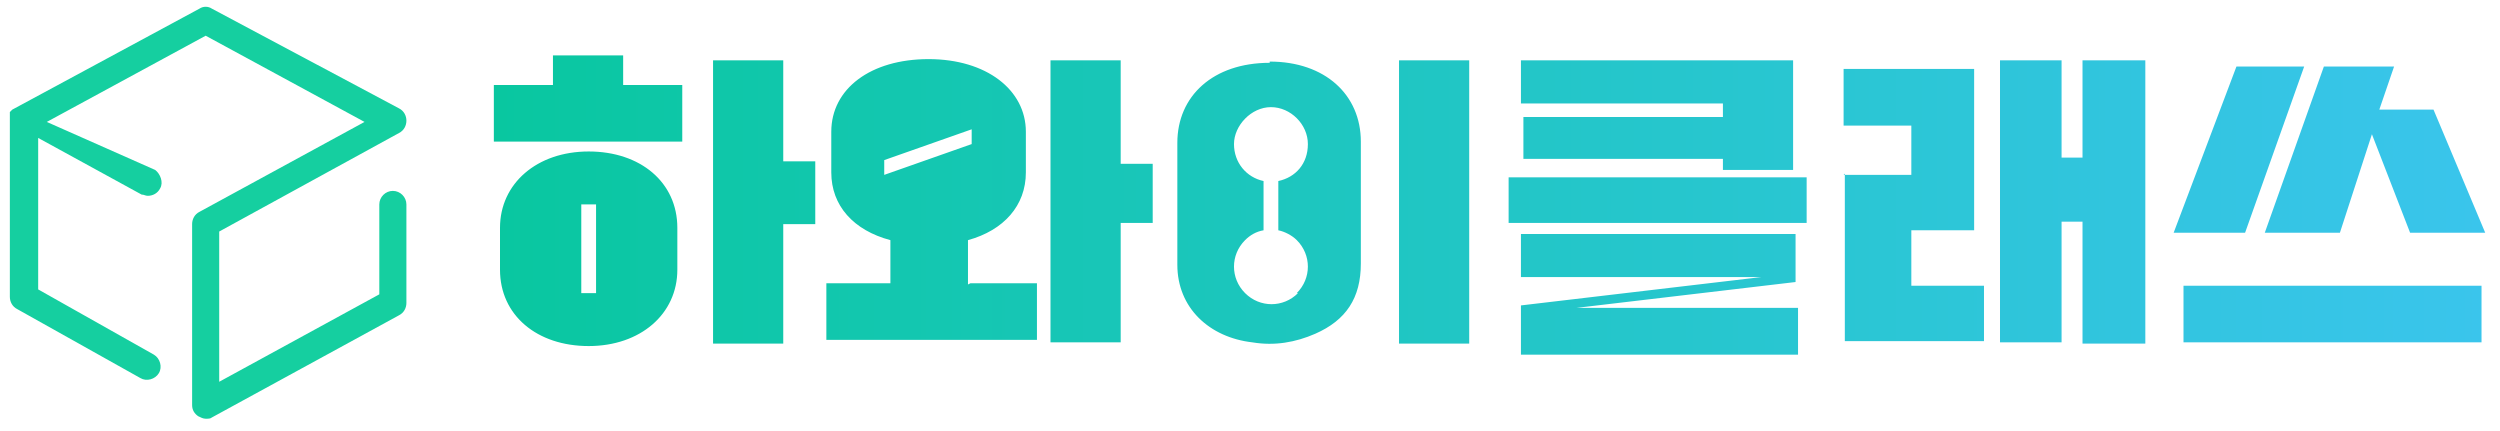 <?xml version="1.0" encoding="UTF-8"?>
<svg xmlns="http://www.w3.org/2000/svg" version="1.1" xmlns:xlink="http://www.w3.org/1999/xlink" viewBox="0 0 203 35">
  <defs>
    <style>
      .cls-1 {
        fill: #15cfa0;
      }

      .cls-2 {
        fill: url(#linear-gradient);
      }
    </style>
    <linearGradient id="linear-gradient" x1="40.1" y1="16.6" x2="201.8" y2="16.6" gradientUnits="userSpaceOnUse">
      <stop offset="0" stop-color="#09c7a0"/>
      <stop offset="1" stop-color="#3ac5ec"/>
    </linearGradient>
  </defs>
  <!-- Generator: Adobe Illustrator 28.7.1, SVG Export Plug-In . SVG Version: 1.2.0 Build 142)  -->
  <g>
    <g id="Layer_1">
      <g>
        <path class="cls-2" d="M55.4,11.5h-15.3v-4.6h4.8v-2.4h5.7v2.4h4.8v4.6ZM47.8,12.3c-4.2,0-7.2,2.6-7.2,6.2v3.4c0,3.7,3,6.2,7.2,6.2s7.2-2.6,7.2-6.2v-3.4c0-3.7-3-6.2-7.2-6.2ZM48.4,23.8h-1.2v-7.2h1.2v7.2ZM63.6,27.9v-9.7h2.6v-5.1h-2.6V4.9h-5.7v23h5.7ZM78.6,23.1v-3.6c2.9-.8,4.7-2.8,4.7-5.5v-3.3c0-3.4-3.2-5.9-7.9-5.9s-7.9,2.4-7.9,5.9v3.3c0,2.7,1.8,4.7,4.8,5.5v3.5h-5.2v4.6h17.1v-4.6h-5.4ZM71.8,14.2v-1.2l7.1-2.5v1.2l-7.1,2.5ZM85.3,4.9h5.7v8.4h2.6v4.8h-2.6v9.7h-5.7V4.9ZM119.3,27.9h-5.7V4.9h5.7v23ZM122.5,14.4h24.2v3.7h-24.2v-3.7ZM146,25.1v3.7h-22.5v-4l19.5-2.3h-19.5v-3.5h22.3v3.9l-17.8,2.1h18ZM123.5,4.9h22.1v8.9h-5.7v-.9h-16.2v-3.4h16.2v-1.1h-16.4v-3.5ZM149.7,14.2h5.5v-4h-5.5v-4.6h10.6v13.1h-5.1v4.5h5.9v4.5h-11.3v-13.6ZM167.4,17.9v9.9h-5V4.9h5v7.9h1.7v-7.9h5.1v23h-5.1v-9.9h-1.7ZM181.7,5.4h5.4l-4.8,13.5h-5.8l5.1-13.5ZM177.3,23.2h24.2v4.6h-24.2v-4.6ZM194.4,5.4l-1.2,3.5h4.4l4.2,10h-6.1l-3.1-8-2.6,8h-6.1l4.8-13.5h5.7ZM103.1,5.1c-4.6,0-7.5,2.7-7.5,6.5v9.9c0,3.5,2.6,5.9,6.1,6.3,1.8.3,3.5,0,5.1-.7,2.5-1.1,3.7-2.9,3.7-5.7v-9.9c0-3.8-2.9-6.5-7.4-6.5ZM105.4,23.8c-1.2,1.2-3.1,1.2-4.3,0s-1.2-3.1,0-4.3c.4-.4.9-.7,1.5-.8v-4c-1.4-.3-2.4-1.5-2.4-3s1.4-3,3-3,3,1.4,3,3-1,2.7-2.4,3v4c.5.1,1.1.4,1.5.8,1.2,1.2,1.2,3.1,0,4.3Z"/>
        <path class="cls-1" d="M31.9,15.5c-.6,0-1.1.5-1.1,1.1v7.3l-13,7.1v-12.2l14.6-8c.4-.2.6-.6.6-1,0-.4-.2-.8-.6-1L17.2.7c-.3-.2-.7-.2-1,0L1,8.9s0,0,0,0c0,0,0,0,0,0,0,0,0,0,0,0,0,0-.1.1-.2.2,0,0,0,0,0,0,0,0,0,0,0,0,0,0,0,0,0,0,0,0,0,0,0,0,0,0,0,0,0,0,0,0,0,0,0,0,0,0,0,0,0,.1,0,0,0,0,0,0,0,0,0,0,0,.1,0,0,0,0,0,0,0,0,0,0,0,.1,0,0,0,0,0,0v14.7c0,.4.2.8.6,1l10,5.6c.5.3,1.2.1,1.5-.4.3-.5.1-1.2-.4-1.5l-9.4-5.3v-12.3l8.4,4.6c.2,0,.3.1.5.1.4,0,.8-.2,1-.6.3-.5,0-1.2-.4-1.5L3.8,9.9l12.9-7,12.9,7-13.4,7.3c-.4.2-.6.6-.6,1v14.7c0,.4.2.7.5.9.2.1.4.2.6.2s.4,0,.5-.1l15.2-8.3c.4-.2.6-.6.6-1v-8c0-.6-.5-1.1-1.1-1.1Z"/>
      </g>
    </g>
  </g>
</svg>